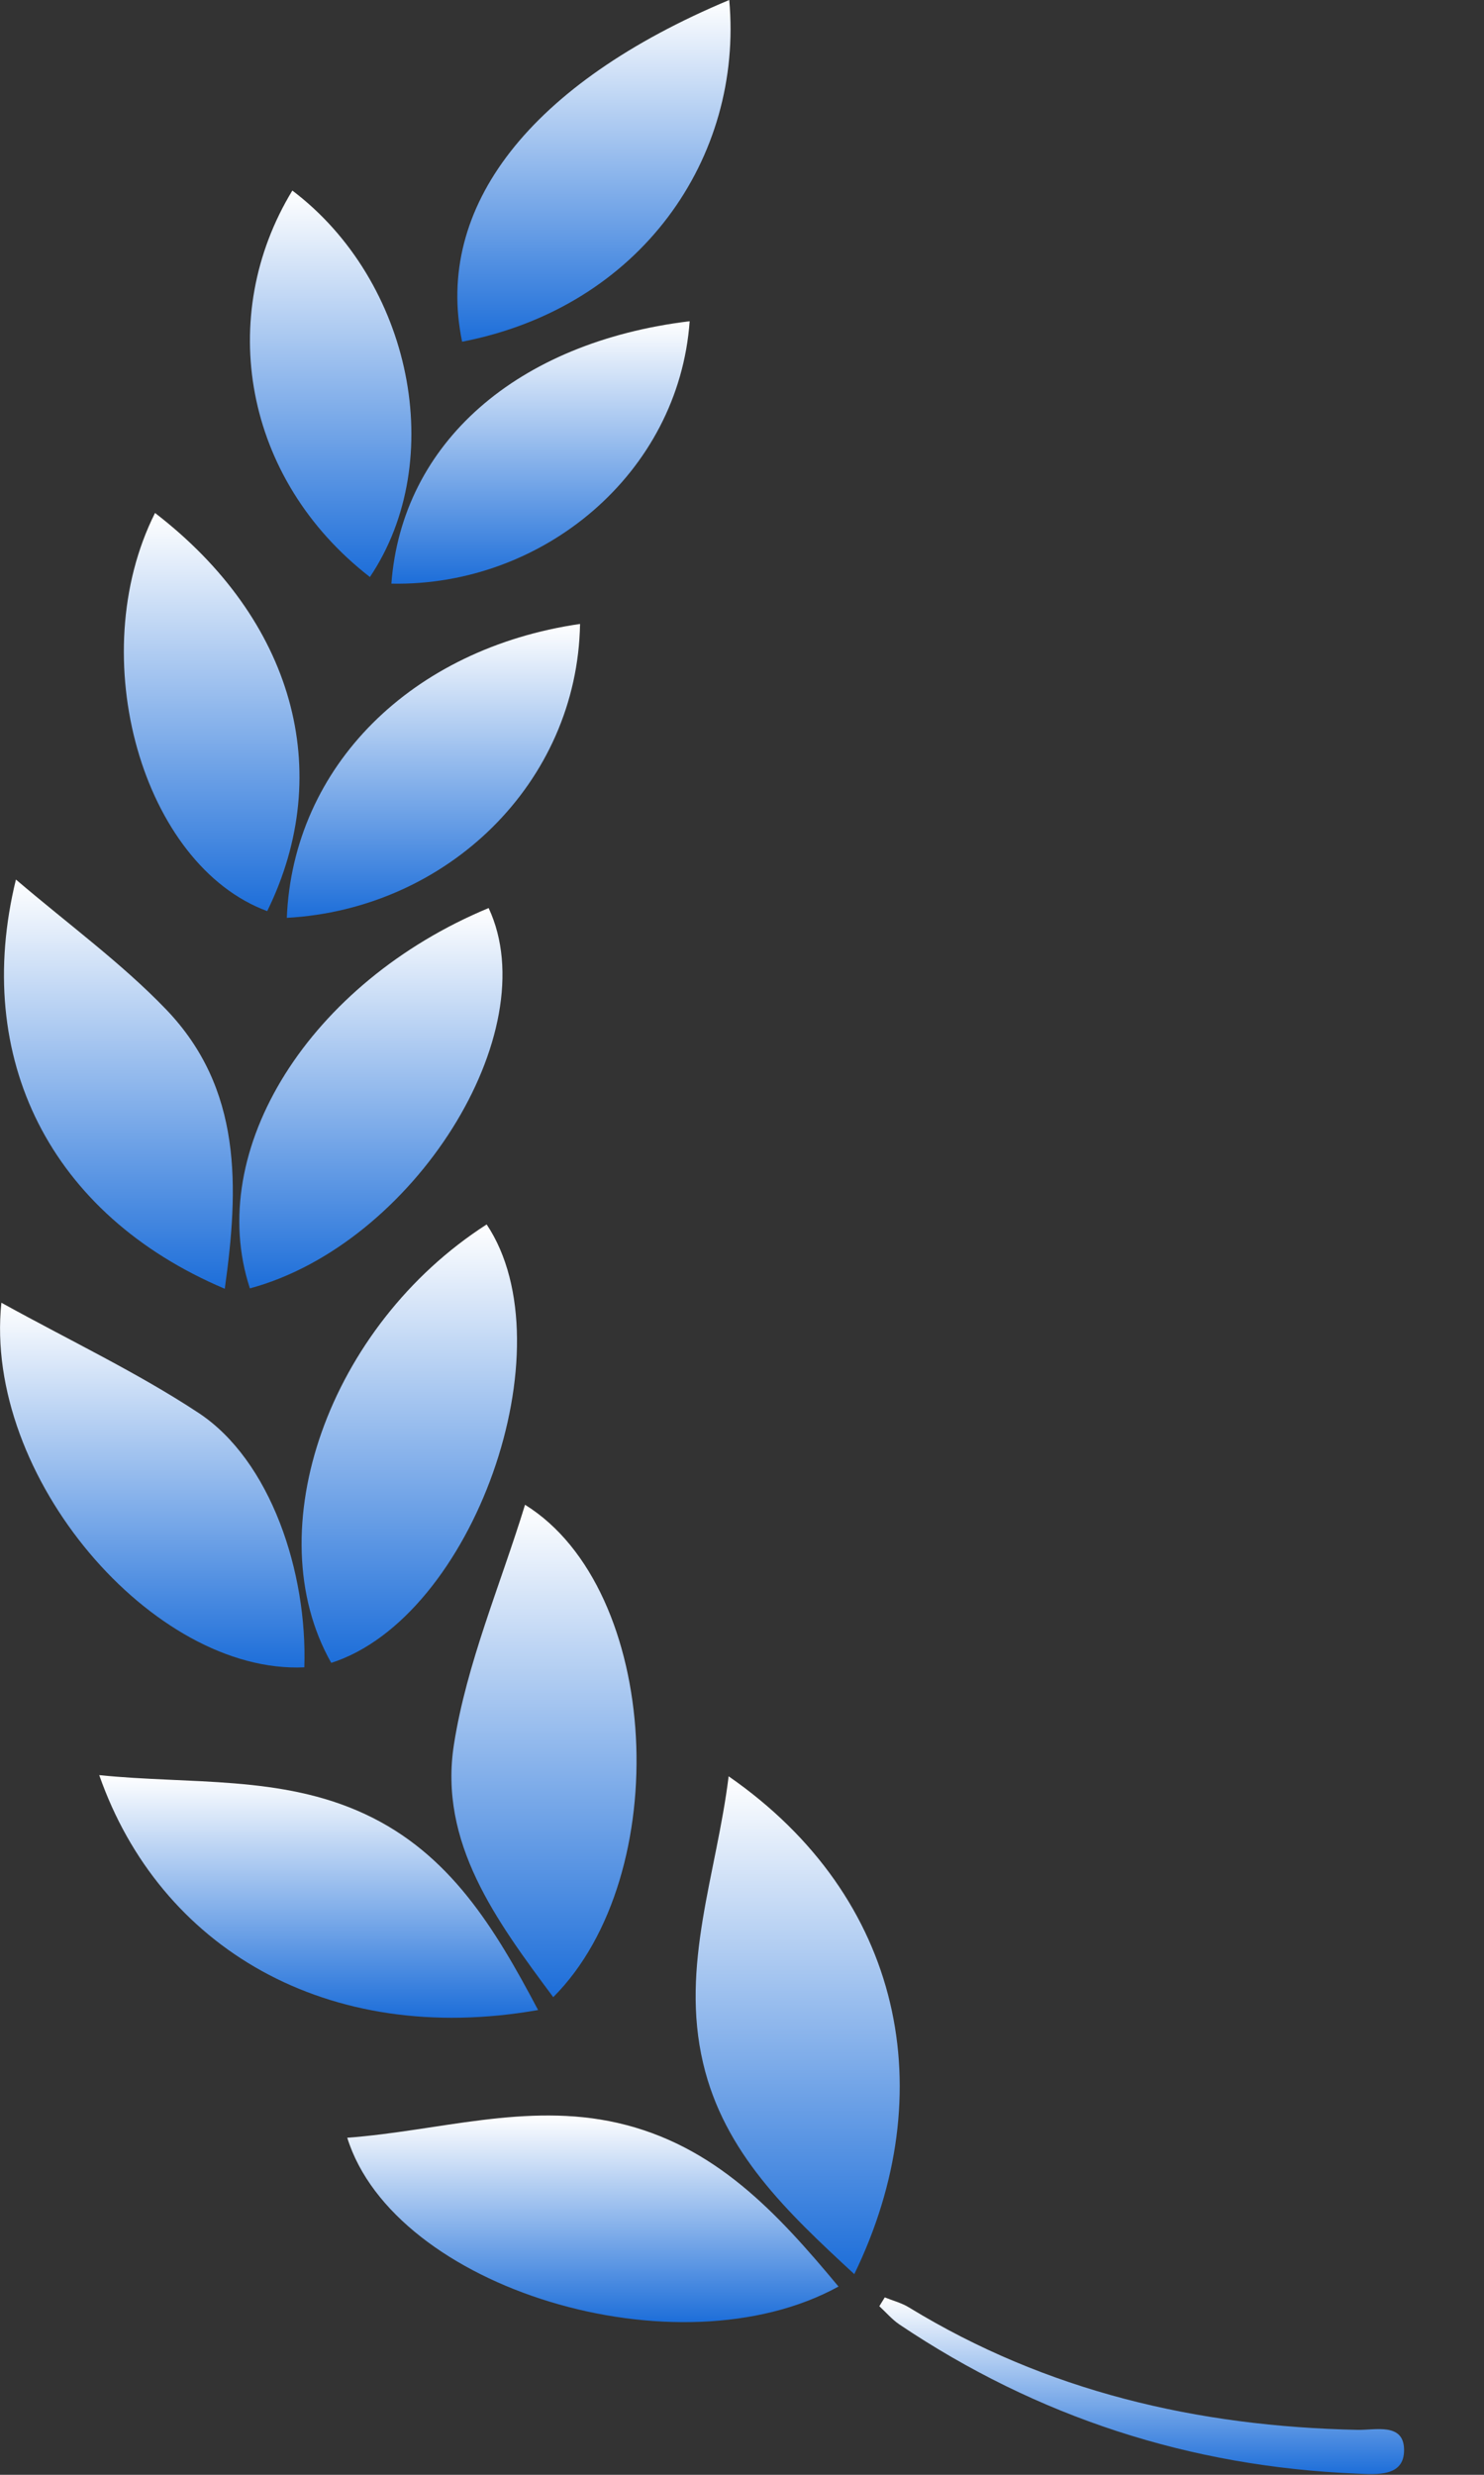 <svg width="15" height="25" viewBox="0 0 15 25" fill="none" xmlns="http://www.w3.org/2000/svg">
<rect x="0" y="0" width="15" height="25" fill="#333333" stroke="none"/>
<path d="M8.476 23.098C6.848 23.993 3.982 23.116 3.51 21.595C4.426 21.528 5.317 21.235 6.242 21.445C7.224 21.669 7.852 22.349 8.476 23.099V23.098Z" fill="url(#paint0_linear_5282_4975)"/>
<path d="M8.635 22.973C7.955 22.345 7.319 21.745 7.107 20.842C6.874 19.853 7.243 18.931 7.365 17.944C9.132 19.17 9.525 21.142 8.635 22.973V22.973Z" fill="url(#paint1_linear_5282_4975)"/>
<path d="M5.592 20.175C5.017 19.402 4.431 18.614 4.589 17.618C4.717 16.804 5.054 16.022 5.307 15.201C6.683 16.055 6.824 18.944 5.592 20.175Z" fill="url(#paint2_linear_5282_4975)"/>
<path d="M5.439 20.305C3.302 20.681 1.611 19.67 1.003 17.932C1.919 18.026 2.838 17.93 3.686 18.324C4.549 18.724 5.001 19.478 5.439 20.305V20.305Z" fill="url(#paint3_linear_5282_4975)"/>
<path d="M0.014 13.16C0.715 13.547 1.389 13.866 2.004 14.271C2.737 14.752 3.108 15.886 3.076 16.843C1.548 16.914 -0.17 14.916 0.014 13.16Z" fill="url(#paint4_linear_5282_4975)"/>
<path d="M3.348 16.798C2.591 15.461 3.325 13.392 4.919 12.369C5.75 13.611 4.782 16.34 3.348 16.798Z" fill="url(#paint5_linear_5282_4975)"/>
<path d="M0.161 8.885C0.698 9.343 1.229 9.73 1.676 10.194C2.451 10.998 2.415 11.994 2.272 13.019C0.503 12.27 -0.281 10.686 0.161 8.885Z" fill="url(#paint6_linear_5282_4975)"/>
<path d="M4.939 9.173C5.526 10.427 4.181 12.568 2.526 13.015C2.066 11.617 3.129 9.925 4.939 9.173Z" fill="url(#paint7_linear_5282_4975)"/>
<path d="M7.371 0C7.515 1.594 6.475 3.103 4.671 3.452C4.388 2.091 5.358 0.842 7.371 0Z" fill="url(#paint8_linear_5282_4975)"/>
<path d="M1.567 5.182C2.967 6.259 3.394 7.792 2.701 9.204C1.441 8.739 0.837 6.634 1.567 5.182Z" fill="url(#paint9_linear_5282_4975)"/>
<path d="M2.899 9.272C2.962 7.741 4.161 6.55 5.863 6.303C5.836 7.906 4.522 9.182 2.899 9.272Z" fill="url(#paint10_linear_5282_4975)"/>
<path d="M6.971 3.245C6.861 4.78 5.489 5.926 3.956 5.896C4.063 4.476 5.222 3.457 6.971 3.245Z" fill="url(#paint11_linear_5282_4975)"/>
<path d="M3.739 5.829C2.456 4.834 2.185 3.189 2.955 1.925C4.161 2.837 4.532 4.648 3.739 5.829Z" fill="url(#paint12_linear_5282_4975)"/>
<path d="M8.943 23.208C9.025 23.241 9.115 23.264 9.189 23.31C10.578 24.158 12.104 24.512 13.721 24.546C13.9 24.55 14.188 24.471 14.192 24.744C14.197 25.023 13.916 24.997 13.711 24.988C12.027 24.918 10.486 24.418 9.092 23.482C9.016 23.431 8.956 23.359 8.888 23.297C8.906 23.267 8.924 23.238 8.943 23.208Z" fill="url(#paint13_linear_5282_4975)"/>
<defs>
<linearGradient id="paint0_linear_5282_4975" x1="5.993" y1="21.371" x2="5.993" y2="23.458" gradientUnits="userSpaceOnUse">
<stop stop-color="white"/>
<stop offset="1" stop-color="#1D6ED9"/>
</linearGradient>
<linearGradient id="paint1_linear_5282_4975" x1="8.063" y1="17.944" x2="8.063" y2="22.973" gradientUnits="userSpaceOnUse">
<stop stop-color="white"/>
<stop offset="1" stop-color="#1D6ED9"/>
</linearGradient>
<linearGradient id="paint2_linear_5282_4975" x1="5.498" y1="15.201" x2="5.498" y2="20.175" gradientUnits="userSpaceOnUse">
<stop stop-color="white"/>
<stop offset="1" stop-color="#1D6ED9"/>
</linearGradient>
<linearGradient id="paint3_linear_5282_4975" x1="3.221" y1="17.932" x2="3.221" y2="20.383" gradientUnits="userSpaceOnUse">
<stop stop-color="white"/>
<stop offset="1" stop-color="#1D6ED9"/>
</linearGradient>
<linearGradient id="paint4_linear_5282_4975" x1="1.539" y1="13.16" x2="1.539" y2="16.845" gradientUnits="userSpaceOnUse">
<stop stop-color="white"/>
<stop offset="1" stop-color="#1D6ED9"/>
</linearGradient>
<linearGradient id="paint5_linear_5282_4975" x1="4.137" y1="12.369" x2="4.137" y2="16.798" gradientUnits="userSpaceOnUse">
<stop stop-color="white"/>
<stop offset="1" stop-color="#1D6ED9"/>
</linearGradient>
<linearGradient id="paint6_linear_5282_4975" x1="1.197" y1="8.885" x2="1.197" y2="13.019" gradientUnits="userSpaceOnUse">
<stop stop-color="white"/>
<stop offset="1" stop-color="#1D6ED9"/>
</linearGradient>
<linearGradient id="paint7_linear_5282_4975" x1="3.749" y1="9.173" x2="3.749" y2="13.015" gradientUnits="userSpaceOnUse">
<stop stop-color="white"/>
<stop offset="1" stop-color="#1D6ED9"/>
</linearGradient>
<linearGradient id="paint8_linear_5282_4975" x1="6.003" y1="0" x2="6.003" y2="3.452" gradientUnits="userSpaceOnUse">
<stop stop-color="white"/>
<stop offset="1" stop-color="#1D6ED9"/>
</linearGradient>
<linearGradient id="paint9_linear_5282_4975" x1="2.139" y1="5.182" x2="2.139" y2="9.204" gradientUnits="userSpaceOnUse">
<stop stop-color="white"/>
<stop offset="1" stop-color="#1D6ED9"/>
</linearGradient>
<linearGradient id="paint10_linear_5282_4975" x1="4.381" y1="6.303" x2="4.381" y2="9.272" gradientUnits="userSpaceOnUse">
<stop stop-color="white"/>
<stop offset="1" stop-color="#1D6ED9"/>
</linearGradient>
<linearGradient id="paint11_linear_5282_4975" x1="5.464" y1="3.245" x2="5.464" y2="5.897" gradientUnits="userSpaceOnUse">
<stop stop-color="white"/>
<stop offset="1" stop-color="#1D6ED9"/>
</linearGradient>
<linearGradient id="paint12_linear_5282_4975" x1="3.342" y1="1.925" x2="3.342" y2="5.829" gradientUnits="userSpaceOnUse">
<stop stop-color="white"/>
<stop offset="1" stop-color="#1D6ED9"/>
</linearGradient>
<linearGradient id="paint13_linear_5282_4975" x1="11.54" y1="23.208" x2="11.54" y2="24.993" gradientUnits="userSpaceOnUse">
<stop stop-color="white"/>
<stop offset="1" stop-color="#1D6ED9"/>
</linearGradient>
</defs>
</svg>
